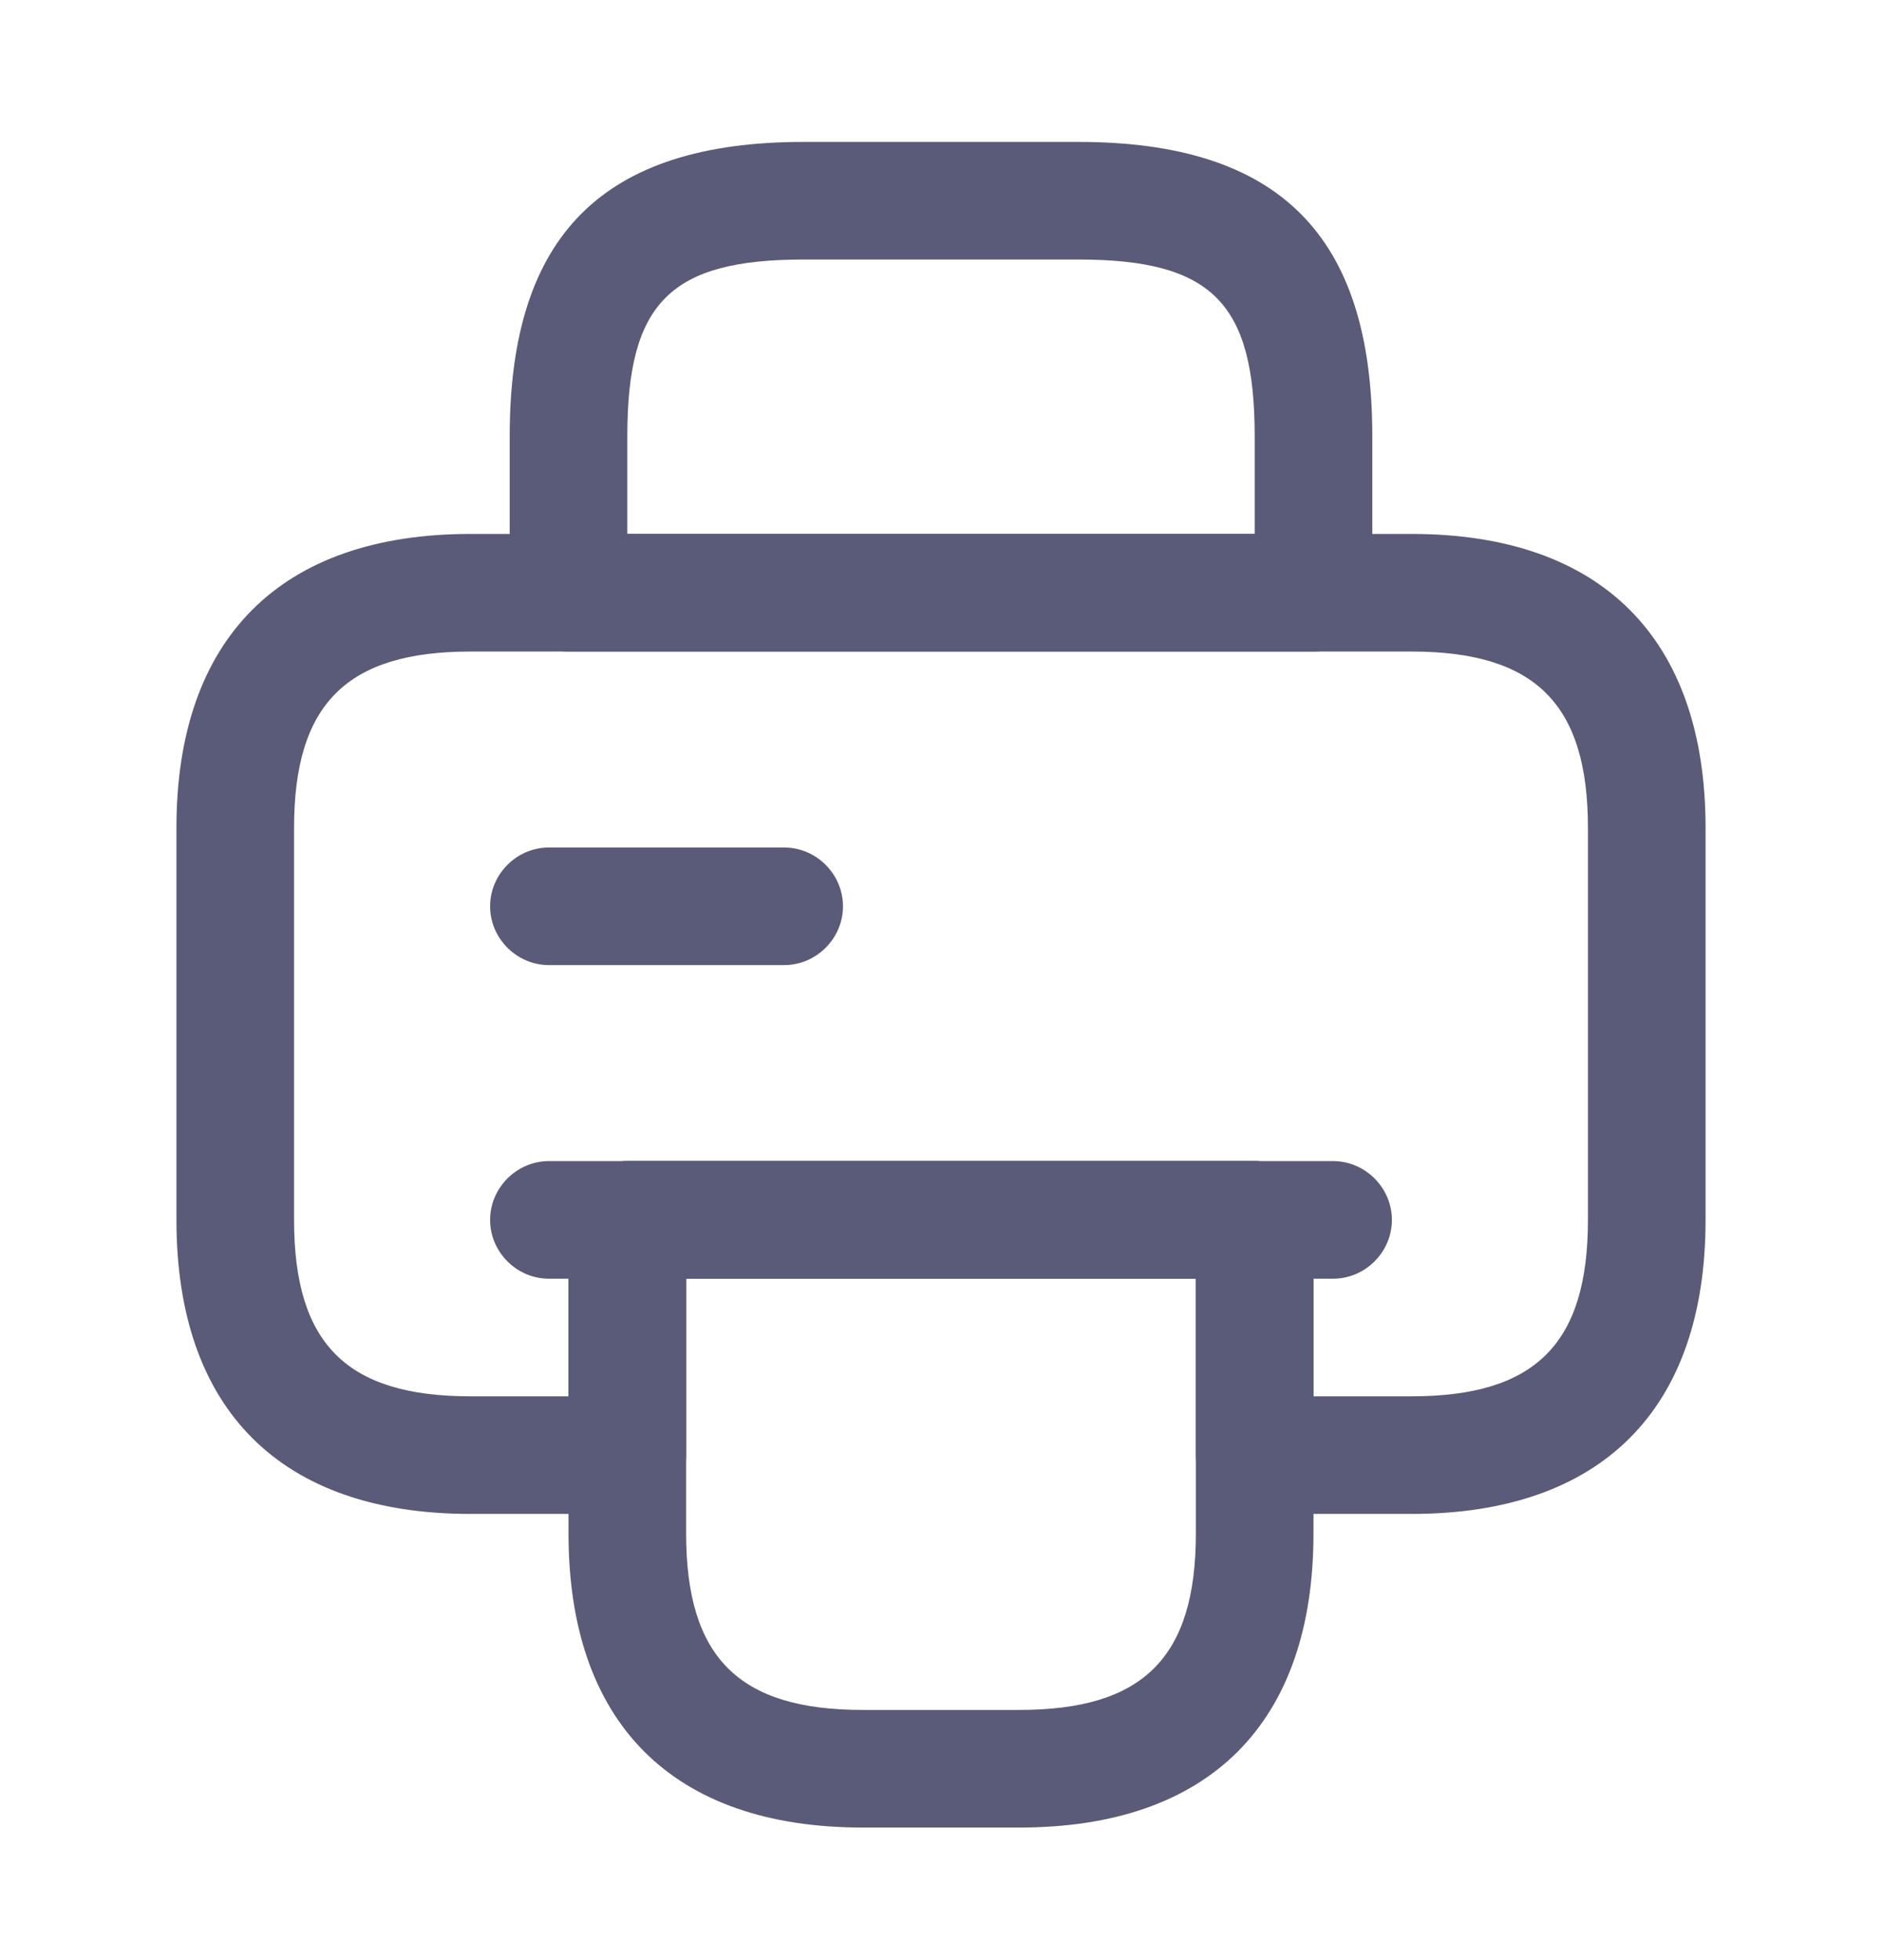 <svg width="24" height="25" viewBox="0 0 24 25" fill="none" xmlns="http://www.w3.org/2000/svg">
<path d="M16.75 8.31H7.25C6.84 8.31 6.5 7.97 6.5 7.56V5.56C6.5 3 7.69 1.81 10.25 1.81H13.75C16.31 1.81 17.5 3 17.5 5.56V7.56C17.5 7.97 17.16 8.31 16.75 8.31ZM8 6.81H16V5.56C16 3.86 15.45 3.31 13.75 3.31H10.25C8.55 3.31 8 3.86 8 5.56V6.81Z" fill="#5a5a79"/>
<path d="M13 23.309H11C8.58 23.309 7.25 21.98 7.25 19.559V15.559C7.25 15.149 7.59 14.809 8 14.809H16C16.41 14.809 16.75 15.149 16.75 15.559V19.559C16.75 21.98 15.42 23.309 13 23.309ZM8.75 16.309V19.559C8.75 21.14 9.42 21.809 11 21.809H13C14.58 21.809 15.25 21.14 15.25 19.559V16.309H8.75Z" fill="#5a5a79"/>
<path d="M18 19.309H16C15.59 19.309 15.25 18.97 15.25 18.559V16.309H8.75V18.559C8.75 18.97 8.41 19.309 8 19.309H6C3.58 19.309 2.25 17.98 2.25 15.559V10.559C2.25 8.14 3.58 6.81 6 6.81H18C20.42 6.81 21.75 8.14 21.75 10.559V15.559C21.75 17.98 20.42 19.309 18 19.309ZM16.75 17.809H18C19.58 17.809 20.25 17.14 20.25 15.559V10.559C20.25 8.98 19.58 8.31 18 8.31H6C4.42 8.31 3.75 8.98 3.75 10.559V15.559C3.75 17.14 4.42 17.809 6 17.809H7.25V15.559C7.25 15.149 7.59 14.809 8 14.809H16C16.41 14.809 16.75 15.149 16.75 15.559V17.809Z" fill="#5a5a79"/>
<path d="M17 16.309H7C6.59 16.309 6.25 15.97 6.25 15.559C6.25 15.149 6.59 14.809 7 14.809H17C17.41 14.809 17.75 15.149 17.75 15.559C17.75 15.97 17.41 16.309 17 16.309Z" fill="#5a5a79"/>
<path d="M10 12.309H7C6.59 12.309 6.25 11.97 6.25 11.559C6.25 11.149 6.59 10.809 7 10.809H10C10.41 10.809 10.75 11.149 10.75 11.559C10.75 11.97 10.41 12.309 10 12.309Z" fill="#5a5a79"/>
</svg>
